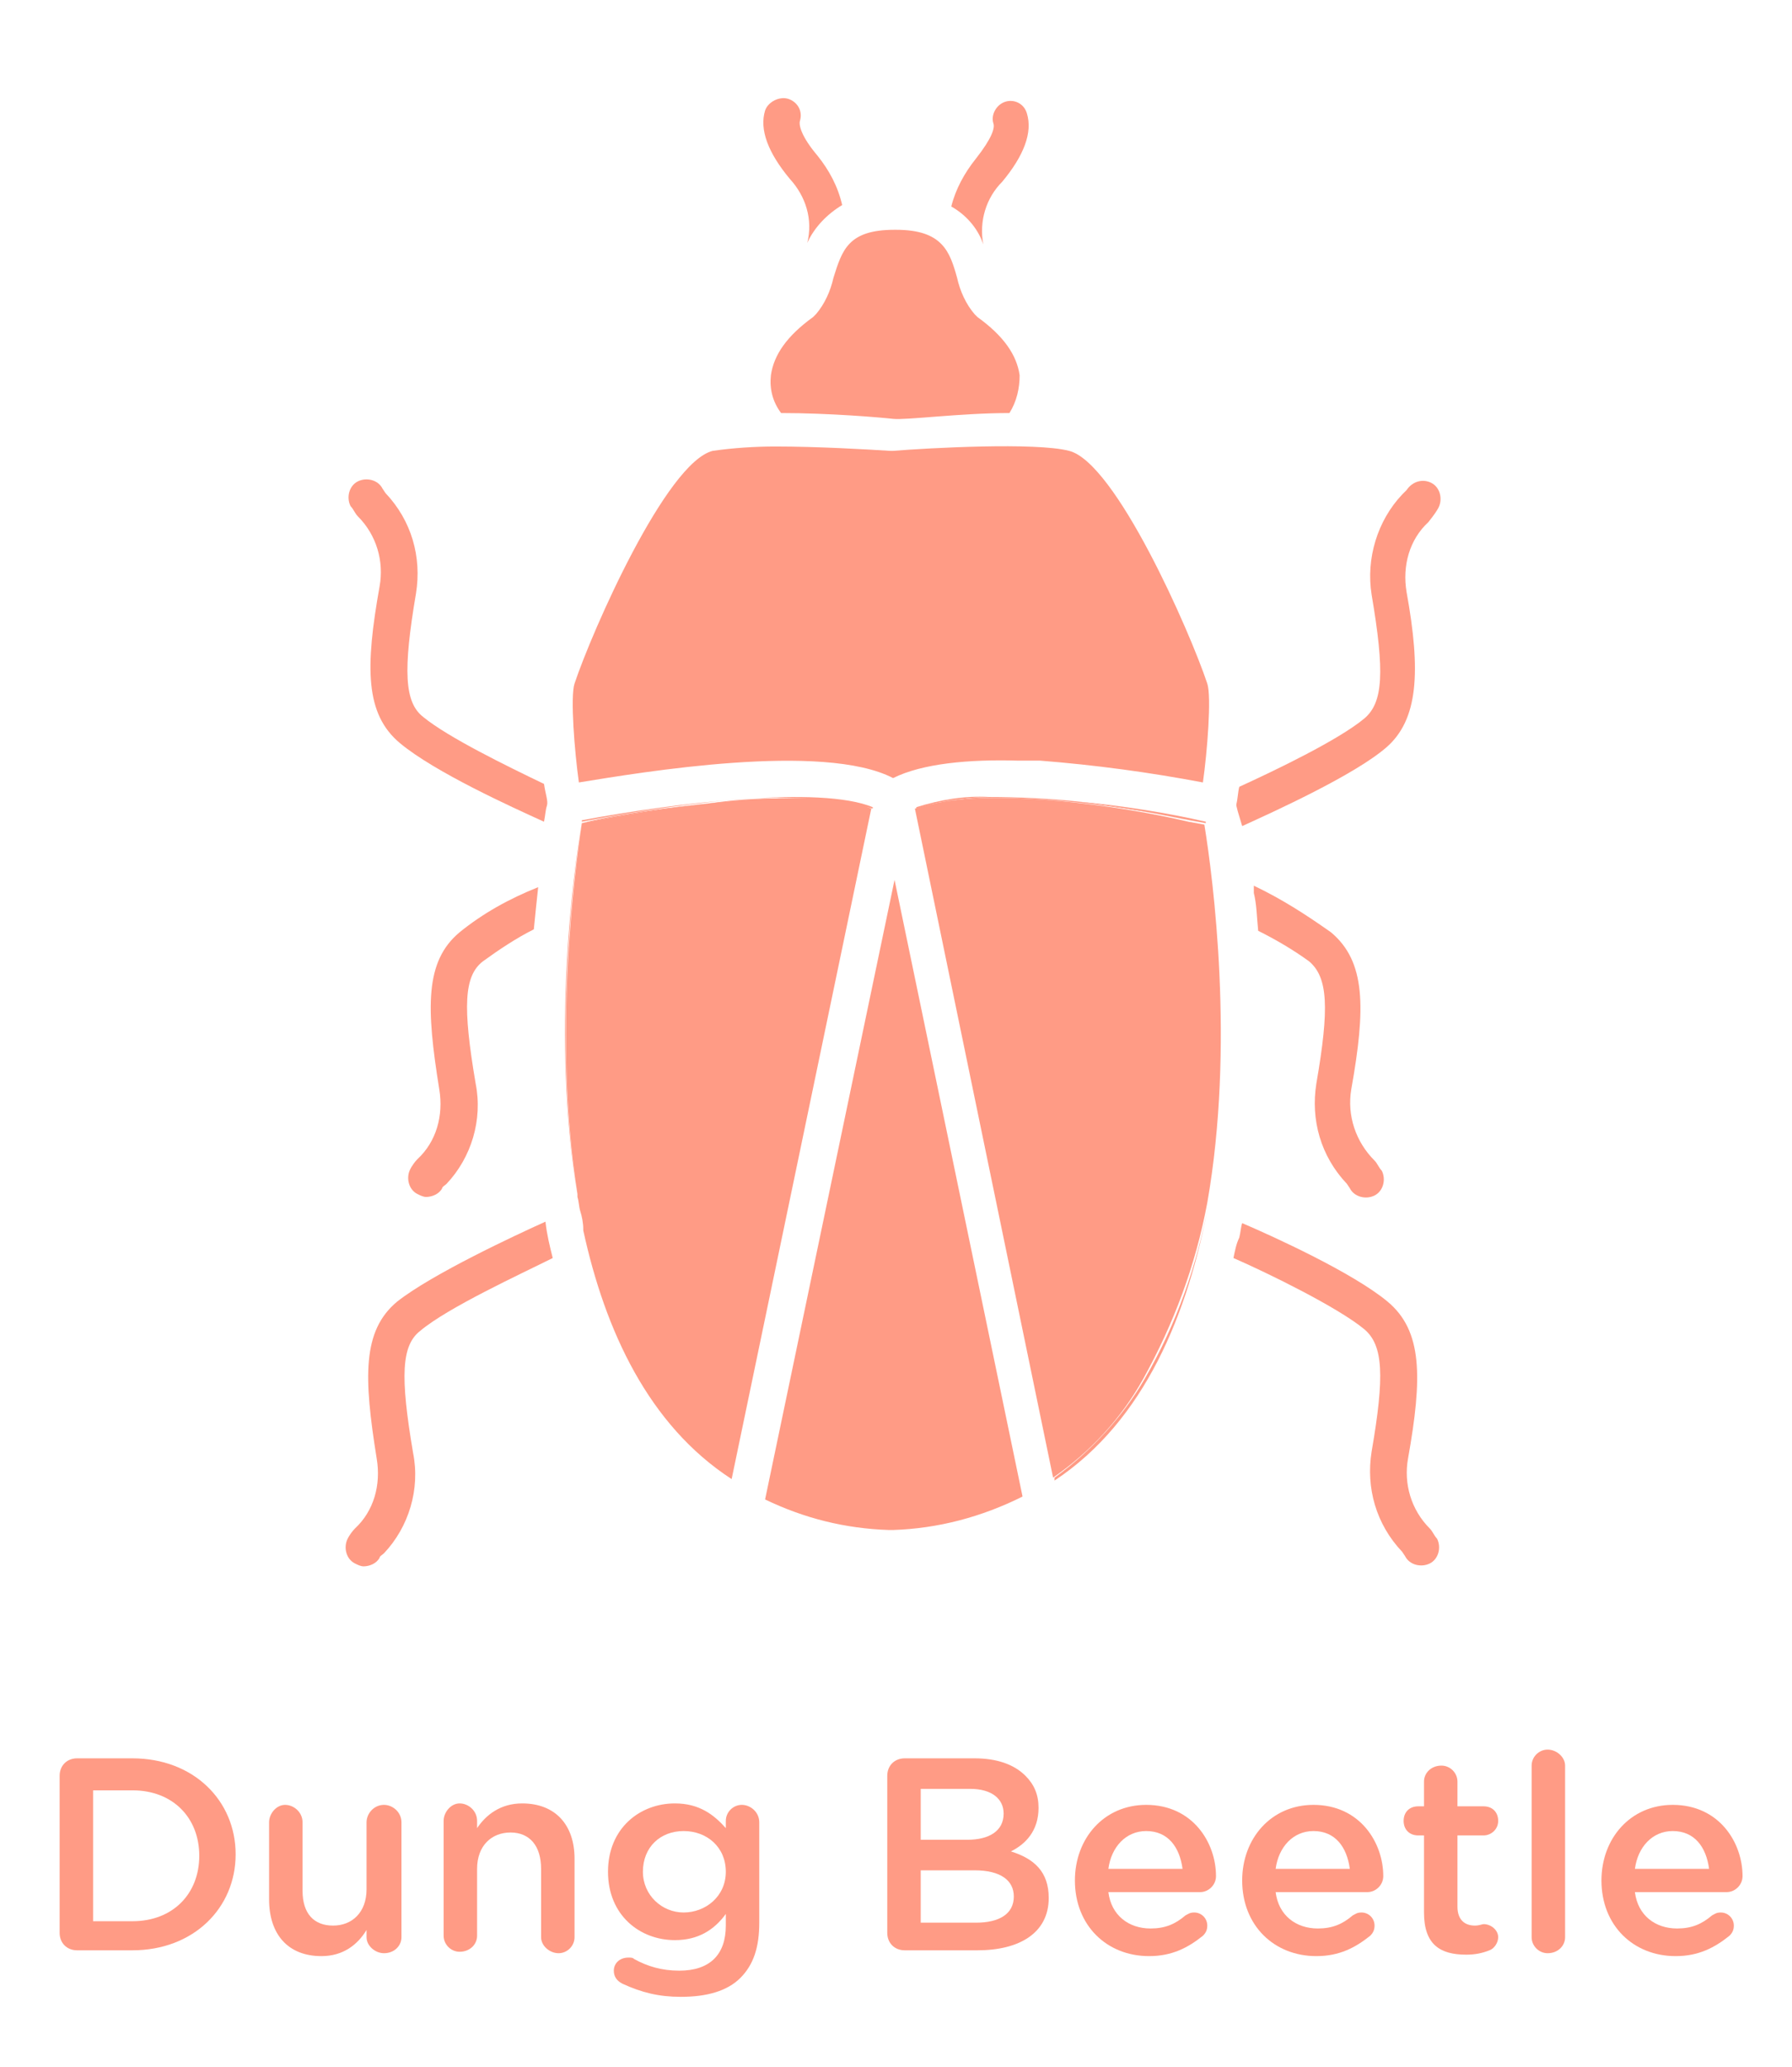 <?xml version="1.0" encoding="utf-8"?>
<!-- Generator: Adobe Illustrator 23.0.1, SVG Export Plug-In . SVG Version: 6.00 Build 0)  -->
<svg version="1.1" id="Calque_1" xmlns="http://www.w3.org/2000/svg" xmlns:xlink="http://www.w3.org/1999/xlink" x="0px" y="0px"
	 viewBox="0 0 123.2 142.1" style="enable-background:new 0 0 123.2 142.1;" xml:space="preserve">
<style type="text/css">
	.st0{fill:#FF9B85;}
	.st1{enable-background:new    ;}
</style>
<title>Plan de travail 19 copie</title>
<path class="st0" d="M98.9,34.9c0.3-0.6,0.1-1.4-0.5-1.7c0,0,0,0,0,0c-0.6-0.3-1.3-0.1-1.7,0.5c0,0,0,0,0,0c0,0-0.2,0.2-0.3,0.3
	c-1.7,1.8-2.5,4.4-2.1,6.9c0.9,5.3,0.8,7.4-0.5,8.5c-1.8,1.5-6.2,3.6-8.6,4.7c-0.1,0.4-0.1,0.8-0.2,1.2l0,0v0.1l0.1,0.4
	c0.1,0.3,0.2,0.7,0.3,1c2.2-1,7.7-3.5,9.9-5.4s2.4-5.2,1.4-10.7c-0.3-1.8,0.2-3.6,1.5-4.8C98.6,35.4,98.8,35.1,98.9,34.9z"/>
<path class="st0" d="M37.4,53.9c-2.5-1.2-6.6-3.2-8.3-4.6c-1.3-1-1.4-3.2-0.5-8.5c0.4-2.5-0.3-5-2.1-6.9l-0.2-0.3
	c-0.3-0.6-1.1-0.8-1.7-0.5s-0.8,1.1-0.5,1.7c0.2,0.2,0.3,0.5,0.5,0.7c1.3,1.3,1.8,3.1,1.5,4.8c-1,5.6-1,8.8,1.4,10.8
	s7.7,4.4,9.9,5.4c0.1-0.5,0.1-0.8,0.2-1.1S37.5,54.6,37.4,53.9z"/>
<path class="st0" d="M84.8,86.5c2.3,1,7.2,3.4,9,4.9c1.3,1.1,1.4,3.2,0.5,8.4c-0.4,2.5,0.3,5,2.1,6.9l0.2,0.3
	c0.3,0.6,1.1,0.8,1.7,0.5s0.8-1.1,0.5-1.7c-0.2-0.2-0.3-0.5-0.5-0.7c-1.3-1.3-1.8-3.1-1.5-4.8c1-5.6,1-8.8-1.4-10.8s-7.9-4.5-10-5.4
	c-0.1,0.3-0.1,0.6-0.2,1C85,85.5,84.9,86,84.8,86.5z"/>
<path class="st0" d="M27.3,89.5c-2.4,2-2.3,5.2-1.4,10.8c0.3,1.8-0.2,3.6-1.5,4.8c-0.2,0.2-0.4,0.5-0.5,0.7
	c-0.3,0.6-0.1,1.4,0.5,1.7c0.2,0.1,0.4,0.2,0.6,0.2c0.4,0,0.9-0.2,1.1-0.6c0-0.1,0.2-0.2,0.3-0.3c1.7-1.8,2.5-4.4,2-6.9
	c-0.9-5.3-0.8-7.4,0.5-8.4c1.9-1.6,6.9-3.9,9.1-5c-0.2-0.8-0.4-1.6-0.5-2.5C35.5,84.9,29.7,87.6,27.3,89.5z"/>
<path class="st0" d="M86.5,64c1.2,0.6,2.4,1.3,3.5,2.1c1.3,1.1,1.4,3.2,0.5,8.4c-0.4,2.5,0.3,5,2.1,6.9l0.2,0.3
	c0.3,0.6,1.1,0.8,1.7,0.5s0.8-1.1,0.5-1.7l0,0c-0.2-0.2-0.3-0.5-0.5-0.7c-1.3-1.3-1.9-3.1-1.6-4.9c1-5.6,1-8.8-1.4-10.8
	c-1.7-1.2-3.4-2.3-5.3-3.2v0.5C86.4,62.2,86.4,63,86.5,64z"/>
<path class="st0" d="M31.6,64.1c-2.4,2-2.3,5.2-1.4,10.8c0.3,1.8-0.2,3.6-1.5,4.8c-0.2,0.2-0.4,0.5-0.5,0.7
	c-0.3,0.6-0.1,1.4,0.5,1.7c0.2,0.1,0.4,0.2,0.6,0.2c0.4,0,0.9-0.2,1.1-0.6c0-0.1,0.2-0.2,0.3-0.3c1.7-1.8,2.5-4.4,2-6.9
	c-0.9-5.3-0.8-7.4,0.5-8.4c1.1-0.8,2.3-1.6,3.5-2.2c0.1-1,0.2-2,0.3-2.9C35,61.8,33.2,62.8,31.6,64.1z"/>
<path class="st0" d="M69.4,28.4c0.5-0.8,0.7-1.7,0.7-2.6c-0.2-1.4-1.1-2.7-2.9-4c-0.1-0.1-0.1-0.1-0.2-0.2c-0.6-0.7-1-1.6-1.2-2.5
	c-0.5-1.8-1-3.3-4.2-3.3h-0.1c-3.2,0-3.6,1.4-4.2,3.3c-0.2,0.9-0.6,1.8-1.2,2.5c-0.1,0.1-0.1,0.1-0.2,0.2c-1.8,1.3-2.7,2.6-2.9,4
	c-0.1,0.9,0.1,1.8,0.7,2.6c3.3,0,6.8,0.3,7.7,0.4S66,28.4,69.4,28.4z"/>
<path class="st0" d="M61.4,53.5c2-1,5.2-1.3,8.6-1.2h0.2l1.1,0h0.2c3.8,0.3,7.5,0.8,11.2,1.5c0.3-2.1,0.6-5.9,0.3-6.8
	c-1.2-3.6-6.3-15.2-9.5-16c-2.3-0.6-9.6-0.2-12.1,0h-0.2c-1.6-0.1-5-0.3-7.9-0.3c-1.4,0-2.9,0.1-4.3,0.3c-3.2,0.8-8.3,12.4-9.5,16
	c-0.3,0.9,0,4.7,0.3,6.8C44.1,53.1,56.6,51,61.4,53.5z"/>
<path class="st0" d="M52.6,103.1c2.7,1.3,5.5,2,8.5,2.1h0.3c3.1-0.1,6.1-0.9,8.9-2.3l-8.8-42.4L52.6,103.1z"/>
<path class="st0" d="M40,56.6c-0.5,3.4-2,14.7-0.3,25.5v0.2c0.1,0.3,0.1,0.7,0.2,1s0.2,0.8,0.2,1.2v0.1c1.5,6.9,4.5,13.4,10.2,17.1
	l9.6-46.1c-0.7-0.3-1.5-0.5-2.3-0.6C53.1,54.5,45.3,55.5,40,56.6z"/>
<path class="st0" d="M57.7,55.1c0.8,0.1,1.5,0.3,2.3,0.6l0,0C59.2,55.4,58.4,55.2,57.7,55.1z"/>
<path class="st0" d="M40.2,84.6L40.2,84.6L40.2,84.6z"/>
<path class="st0" d="M40,56.6c5.3-1.1,13.2-2.1,17.7-1.5c-3.1-0.3-6.2-0.3-9.3,0.2C44.8,55.6,41.4,56.2,40,56.6
	c-0.6,3.7-2,14.8-0.3,25.6C37.9,71.3,39.4,60,40,56.6z"/>
<path class="st0" d="M39.9,83.3c-0.1-0.3-0.1-0.7-0.2-1C39.8,82.6,39.8,83,39.9,83.3z"/>
<path class="st0" d="M57.7,55.1c0.8,0.1,1.5,0.3,2.3,0.5v-0.1c-3.6-1.5-13.6-0.3-20,0.9v0.1c1.5-0.3,4.8-0.9,8.4-1.3
	C51.4,54.8,54.6,54.7,57.7,55.1z"/>
<path class="st0" d="M64,55.3c-0.4,0.1-0.7,0.2-1.1,0.3l9.5,46c2.6-1.8,4.7-4.1,6.2-6.8c2.1-3.8,3.6-7.8,4.4-12.1
	c1.9-10.8,0.4-22.3-0.2-26l-1.1-0.2C77.1,55.4,68.5,54.2,64,55.3z"/>
<path class="st0" d="M81.8,56.4c-2.5-0.5-5.2-1-7.8-1.3c-2-0.2-4-0.3-6-0.3c-1.3,0-2.7,0.2-4,0.5C68.5,54.2,77.1,55.4,81.8,56.4z"/>
<path class="st0" d="M72.5,101.6v0.2c6.2-4.1,9.2-11.5,10.6-19.1c-0.8,4.3-2.2,8.3-4.4,12.1C77.2,97.4,75,99.8,72.5,101.6z"/>
<path class="st0" d="M64,55.3c-0.4,0.1-0.7,0.2-1.1,0.3l0,0C63.3,55.5,63.6,55.3,64,55.3z"/>
<path class="st0" d="M83,56.6L83,56.6l-1.1-0.2L83,56.6z"/>
<path class="st0" d="M74,55.1c2.6,0.3,5.3,0.8,7.8,1.3l1.1,0.2v-0.1C80.3,55.9,77.2,55.4,74,55.1z"/>
<path class="st0" d="M68,54.8c-1.7-0.1-3.4,0.2-5,0.7v0.1c0.3-0.1,0.7-0.2,1-0.3C65.3,55,66.7,54.8,68,54.8z"/>
<path class="st0" d="M67.6,16.8c-0.3-1.6,0.2-3.2,1.3-4.3c1.5-1.8,2.1-3.4,1.7-4.7c-0.2-0.7-0.9-1-1.5-0.8s-1,0.9-0.8,1.5
	c0.1,0.3-0.1,1-1.2,2.4c-0.8,1-1.4,2.1-1.7,3.3C66.3,14.7,67.2,15.6,67.6,16.8z"/>
<path class="st0" d="M57.9,14.1c-0.3-1.3-0.9-2.4-1.7-3.4c-1.1-1.3-1.3-2.1-1.2-2.4c0.2-0.7-0.2-1.3-0.8-1.5S52.8,7,52.6,7.6
	c-0.4,1.3,0.2,2.9,1.7,4.7c1.1,1.2,1.6,2.8,1.2,4.4C56,15.6,56.9,14.7,57.9,14.1z"/>
<g class="st1">
	<path class="st0" d="M4.1,122.1c0-0.7,0.5-1.2,1.2-1.2h3.8c4.2,0,7.1,2.9,7.1,6.6v0c0,3.7-2.9,6.6-7.1,6.6H5.3
		c-0.7,0-1.2-0.5-1.2-1.2V122.1z M9.1,132.1c2.8,0,4.6-1.9,4.6-4.5v0c0-2.6-1.8-4.5-4.6-4.5H6.4v9H9.1z"/>
	<path class="st0" d="M27.6,133.2c0,0.6-0.5,1.1-1.2,1.1c-0.6,0-1.2-0.5-1.2-1.1v-0.5c-0.6,1-1.6,1.8-3.1,1.8
		c-2.3,0-3.6-1.5-3.6-3.9v-5.3c0-0.6,0.5-1.2,1.1-1.2c0.6,0,1.2,0.5,1.2,1.2v4.7c0,1.6,0.8,2.4,2.1,2.4c1.3,0,2.3-0.9,2.3-2.5v-4.6
		c0-0.6,0.5-1.2,1.2-1.2c0.6,0,1.2,0.5,1.2,1.2V133.2z"/>
	<path class="st0" d="M30.5,125.2c0-0.6,0.5-1.2,1.1-1.2s1.2,0.5,1.2,1.2v0.5c0.6-0.9,1.6-1.7,3.1-1.7c2.3,0,3.6,1.5,3.6,3.8v5.4
		c0,0.6-0.5,1.1-1.1,1.1s-1.2-0.5-1.2-1.1v-4.7c0-1.6-0.8-2.5-2.1-2.5c-1.3,0-2.3,0.9-2.3,2.5v4.6c0,0.6-0.5,1.1-1.2,1.1
		c-0.6,0-1.1-0.5-1.1-1.1V125.2z"/>
	<path class="st0" d="M42.8,136.4c-0.4-0.2-0.6-0.5-0.6-0.9c0-0.5,0.4-0.9,1-0.9c0.2,0,0.3,0,0.4,0.1c0.9,0.5,1.9,0.8,3.1,0.8
		c2.1,0,3.2-1.1,3.2-3.1v-0.8c-0.8,1.1-1.9,1.8-3.5,1.8c-2.4,0-4.6-1.7-4.6-4.7v0c0-3,2.2-4.7,4.6-4.7c1.7,0,2.7,0.8,3.5,1.7v-0.5
		c0-0.6,0.5-1.1,1.1-1.1c0.6,0,1.2,0.5,1.2,1.2v6.9c0,1.7-0.4,2.9-1.3,3.8c-0.9,0.9-2.3,1.3-4.1,1.3C45.3,137.3,44.1,137,42.8,136.4
		z M49.9,128.7L49.9,128.7c0-1.7-1.3-2.8-2.9-2.8s-2.8,1.1-2.8,2.8v0c0,1.6,1.3,2.8,2.8,2.8C48.5,131.5,49.9,130.4,49.9,128.7z"/>
	<path class="st0" d="M61,122.1c0-0.7,0.5-1.2,1.2-1.2h4.8c1.5,0,2.7,0.4,3.5,1.2c0.6,0.6,0.9,1.3,0.9,2.2v0c0,1.6-0.9,2.5-1.9,3
		c1.6,0.5,2.6,1.4,2.6,3.2v0c0,2.4-2,3.6-4.9,3.6h-5c-0.7,0-1.2-0.5-1.2-1.2V122.1z M66.5,126.5c1.5,0,2.5-0.6,2.5-1.8v0
		c0-1-0.8-1.7-2.3-1.7h-3.4v3.5H66.5z M67.1,132.2c1.6,0,2.6-0.6,2.6-1.8v0c0-1.1-0.9-1.8-2.7-1.8h-3.7v3.6H67.1z"/>
	<path class="st0" d="M79,134.5c-2.9,0-5.1-2.1-5.1-5.2v0c0-2.9,2-5.2,4.9-5.2c3.2,0,4.8,2.6,4.8,4.9c0,0.6-0.5,1.1-1.1,1.1h-6.3
		c0.2,1.6,1.4,2.5,2.9,2.5c1,0,1.7-0.3,2.4-0.9c0.2-0.1,0.3-0.2,0.6-0.2c0.5,0,0.9,0.4,0.9,0.9c0,0.3-0.1,0.5-0.3,0.7
		C81.7,133.9,80.6,134.5,79,134.5z M81.3,128.5c-0.2-1.5-1-2.6-2.5-2.6c-1.4,0-2.4,1.1-2.6,2.6H81.3z"/>
	<path class="st0" d="M90.5,134.5c-2.9,0-5.1-2.1-5.1-5.2v0c0-2.9,2-5.2,4.9-5.2c3.2,0,4.8,2.6,4.8,4.9c0,0.6-0.5,1.1-1.1,1.1h-6.3
		c0.2,1.6,1.4,2.5,2.9,2.5c1,0,1.7-0.3,2.4-0.9c0.2-0.1,0.3-0.2,0.6-0.2c0.5,0,0.9,0.4,0.9,0.9c0,0.3-0.1,0.5-0.3,0.7
		C93.2,133.9,92.1,134.5,90.5,134.5z M92.8,128.5c-0.2-1.5-1-2.6-2.5-2.6c-1.4,0-2.4,1.1-2.6,2.6H92.8z"/>
	<path class="st0" d="M97.9,131.5v-5.3h-0.4c-0.6,0-1-0.4-1-1s0.4-1,1-1h0.4v-1.7c0-0.6,0.5-1.1,1.2-1.1c0.6,0,1.1,0.5,1.1,1.1v1.7
		h1.8c0.6,0,1,0.4,1,1s-0.5,1-1,1h-1.8v4.9c0,0.9,0.5,1.3,1.2,1.3c0.3,0,0.5-0.1,0.6-0.1c0.5,0,1,0.4,1,0.9c0,0.4-0.3,0.8-0.6,0.9
		c-0.5,0.2-1,0.3-1.6,0.3C99,134.4,97.9,133.7,97.9,131.5z"/>
	<path class="st0" d="M105.3,121.4c0-0.6,0.5-1.1,1.1-1.1c0.6,0,1.2,0.5,1.2,1.1v11.8c0,0.6-0.5,1.1-1.2,1.1c-0.6,0-1.1-0.5-1.1-1.1
		V121.4z"/>
	<path class="st0" d="M115.2,134.5c-2.9,0-5.1-2.1-5.1-5.2v0c0-2.9,2-5.2,4.9-5.2c3.2,0,4.8,2.6,4.8,4.9c0,0.6-0.5,1.1-1.1,1.1h-6.3
		c0.2,1.6,1.4,2.5,2.9,2.5c1,0,1.7-0.3,2.4-0.9c0.2-0.1,0.3-0.2,0.6-0.2c0.5,0,0.9,0.4,0.9,0.9c0,0.3-0.1,0.5-0.3,0.7
		C117.9,133.9,116.8,134.5,115.2,134.5z M117.5,128.5c-0.2-1.5-1-2.6-2.5-2.6c-1.4,0-2.4,1.1-2.6,2.6H117.5z"/>
</g>
</svg>
